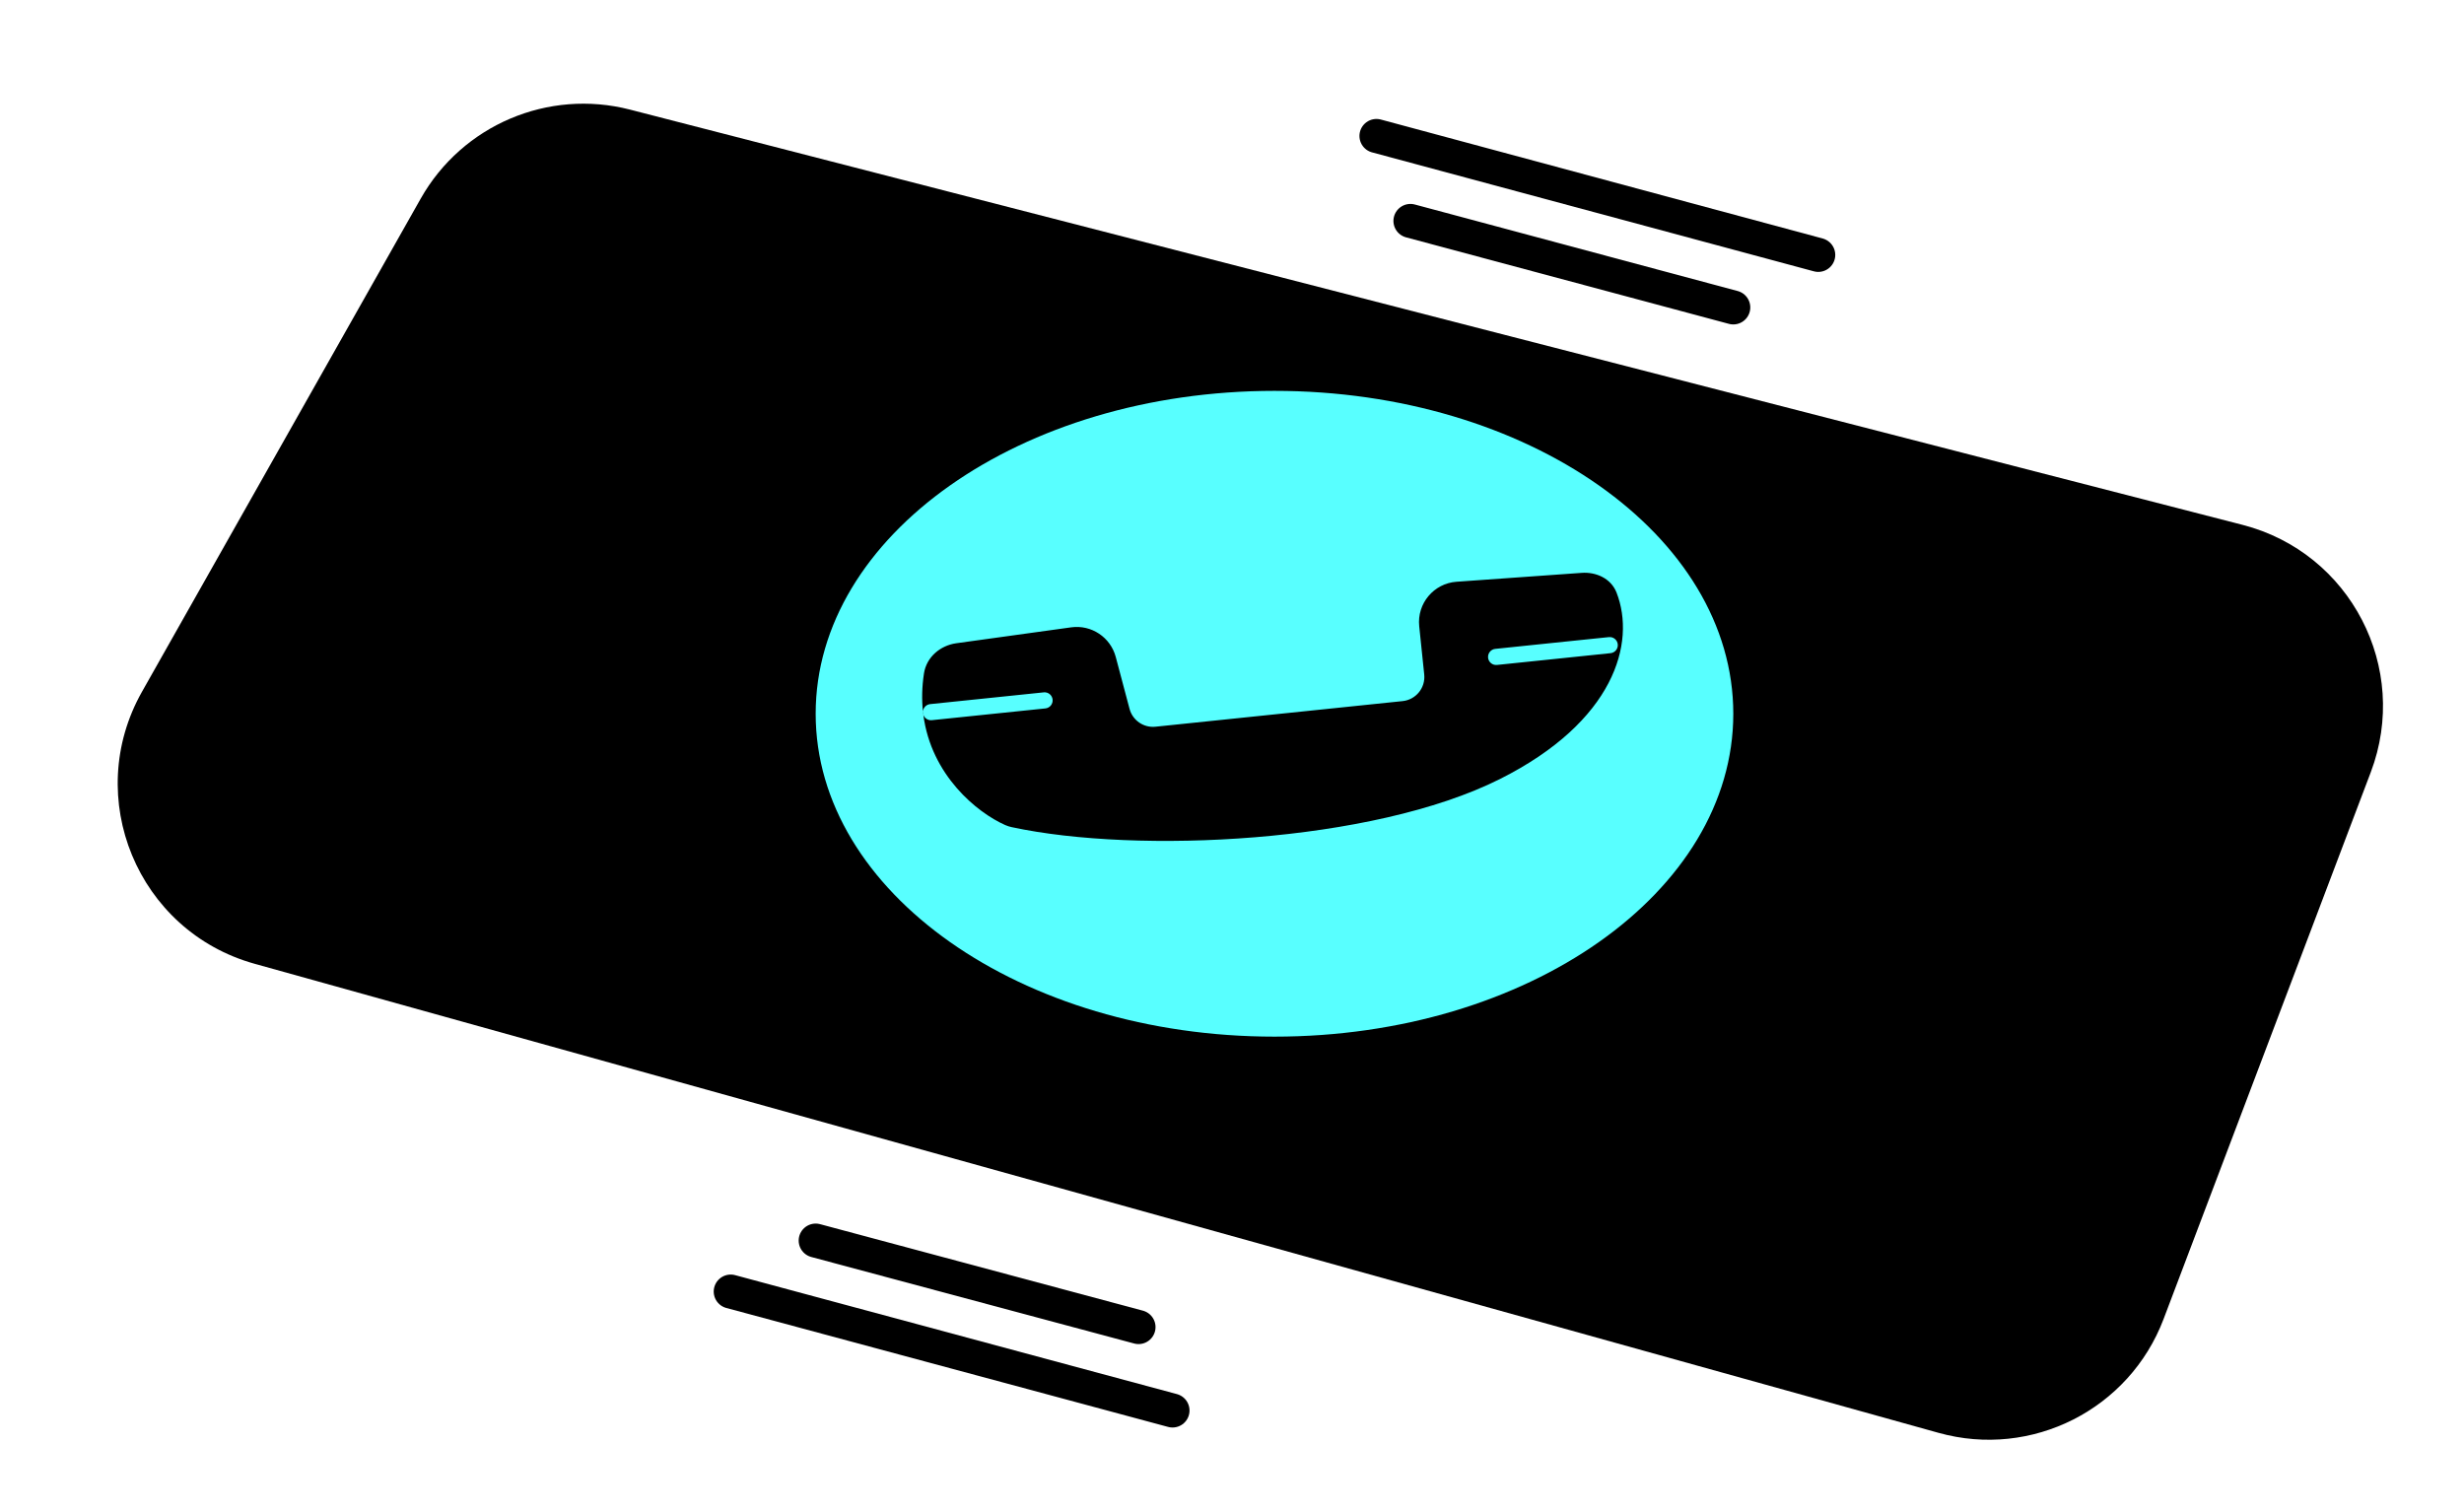 <?xml version="1.0" encoding="UTF-8" standalone="no"?>
<!DOCTYPE svg PUBLIC "-//W3C//DTD SVG 1.1//EN" "http://www.w3.org/Graphics/SVG/1.1/DTD/svg11.dtd">
<svg width="100%" height="100%" viewBox="0 0 145 89" version="1.1" xmlns="http://www.w3.org/2000/svg" xmlns:xlink="http://www.w3.org/1999/xlink" xml:space="preserve" xmlns:serif="http://www.serif.com/" style="fill-rule:evenodd;clip-rule:evenodd;stroke-linecap:round;">
    <g>
        <path d="M24.756,11.69C27.204,7.358 32.256,5.209 37.075,6.45L131.972,30.886C138.319,32.52 141.838,39.308 139.515,45.437L127.321,77.617C125.305,82.937 119.564,85.842 114.083,84.315L14.981,56.712C8.097,54.794 4.84,46.924 8.357,40.702L24.756,11.69Z" style="fill-rule:nonzero;"/>
    </g>
    <path d="M75,61C89.912,61 102,52.493 102,42C102,31.507 89.912,23 75,23C60.088,23 48,31.507 48,42C48,52.493 60.088,61 75,61Z" style="fill:rgb(88,255,255);fill-rule:nonzero;"/>
    <path d="M83,13L102,18.091" style="fill:none;fill-rule:nonzero;stroke:black;stroke-width:2px;"/>
    <path d="M48,73L67,78.091" style="fill:none;fill-rule:nonzero;stroke:black;stroke-width:2px;"/>
    <path d="M81,8L107,15" style="fill:none;fill-rule:nonzero;stroke:black;stroke-width:2px;"/>
    <path d="M43,76L69,83" style="fill:none;fill-rule:nonzero;stroke:black;stroke-width:2px;"/>
    <path d="M54.372,39.634C54.522,38.647 55.353,37.98 56.271,37.852L63.036,36.915C64.225,36.75 65.35,37.498 65.659,38.658L66.47,41.71C66.65,42.388 67.297,42.835 67.995,42.763L82.54,41.256C83.323,41.175 83.893,40.474 83.812,39.691L83.517,36.849C83.379,35.514 84.374,34.328 85.712,34.233L93.086,33.709C93.883,33.652 94.791,34.003 95.131,34.875C96.281,37.831 94.997,42.459 88.28,45.835C84.501,47.734 79.15,48.833 73.856,49.267C68.556,49.7 63.25,49.472 59.54,48.673C59.412,48.646 59.284,48.607 59.153,48.549C57.504,47.819 54.795,45.624 54.336,42.058C54.405,42.264 54.609,42.401 54.834,42.378L61.52,41.686C61.781,41.659 61.97,41.425 61.943,41.164C61.916,40.903 61.683,40.714 61.422,40.741L54.736,41.433C54.504,41.458 54.329,41.645 54.312,41.87C54.239,41.175 54.251,40.43 54.372,39.634ZM87.994,38.182C87.733,38.209 87.543,38.443 87.57,38.704C87.597,38.965 87.831,39.155 88.092,39.128L91.435,38.782L94.778,38.435C95.038,38.408 95.228,38.175 95.201,37.914C95.174,37.653 94.94,37.463 94.68,37.49L91.337,37.835L87.994,38.182ZM54.336,42.058C54.325,42.025 54.316,41.991 54.312,41.955C54.309,41.926 54.31,41.898 54.312,41.87C54.319,41.933 54.328,41.996 54.336,42.058Z" style="fill-rule:nonzero;"/>
</svg>
